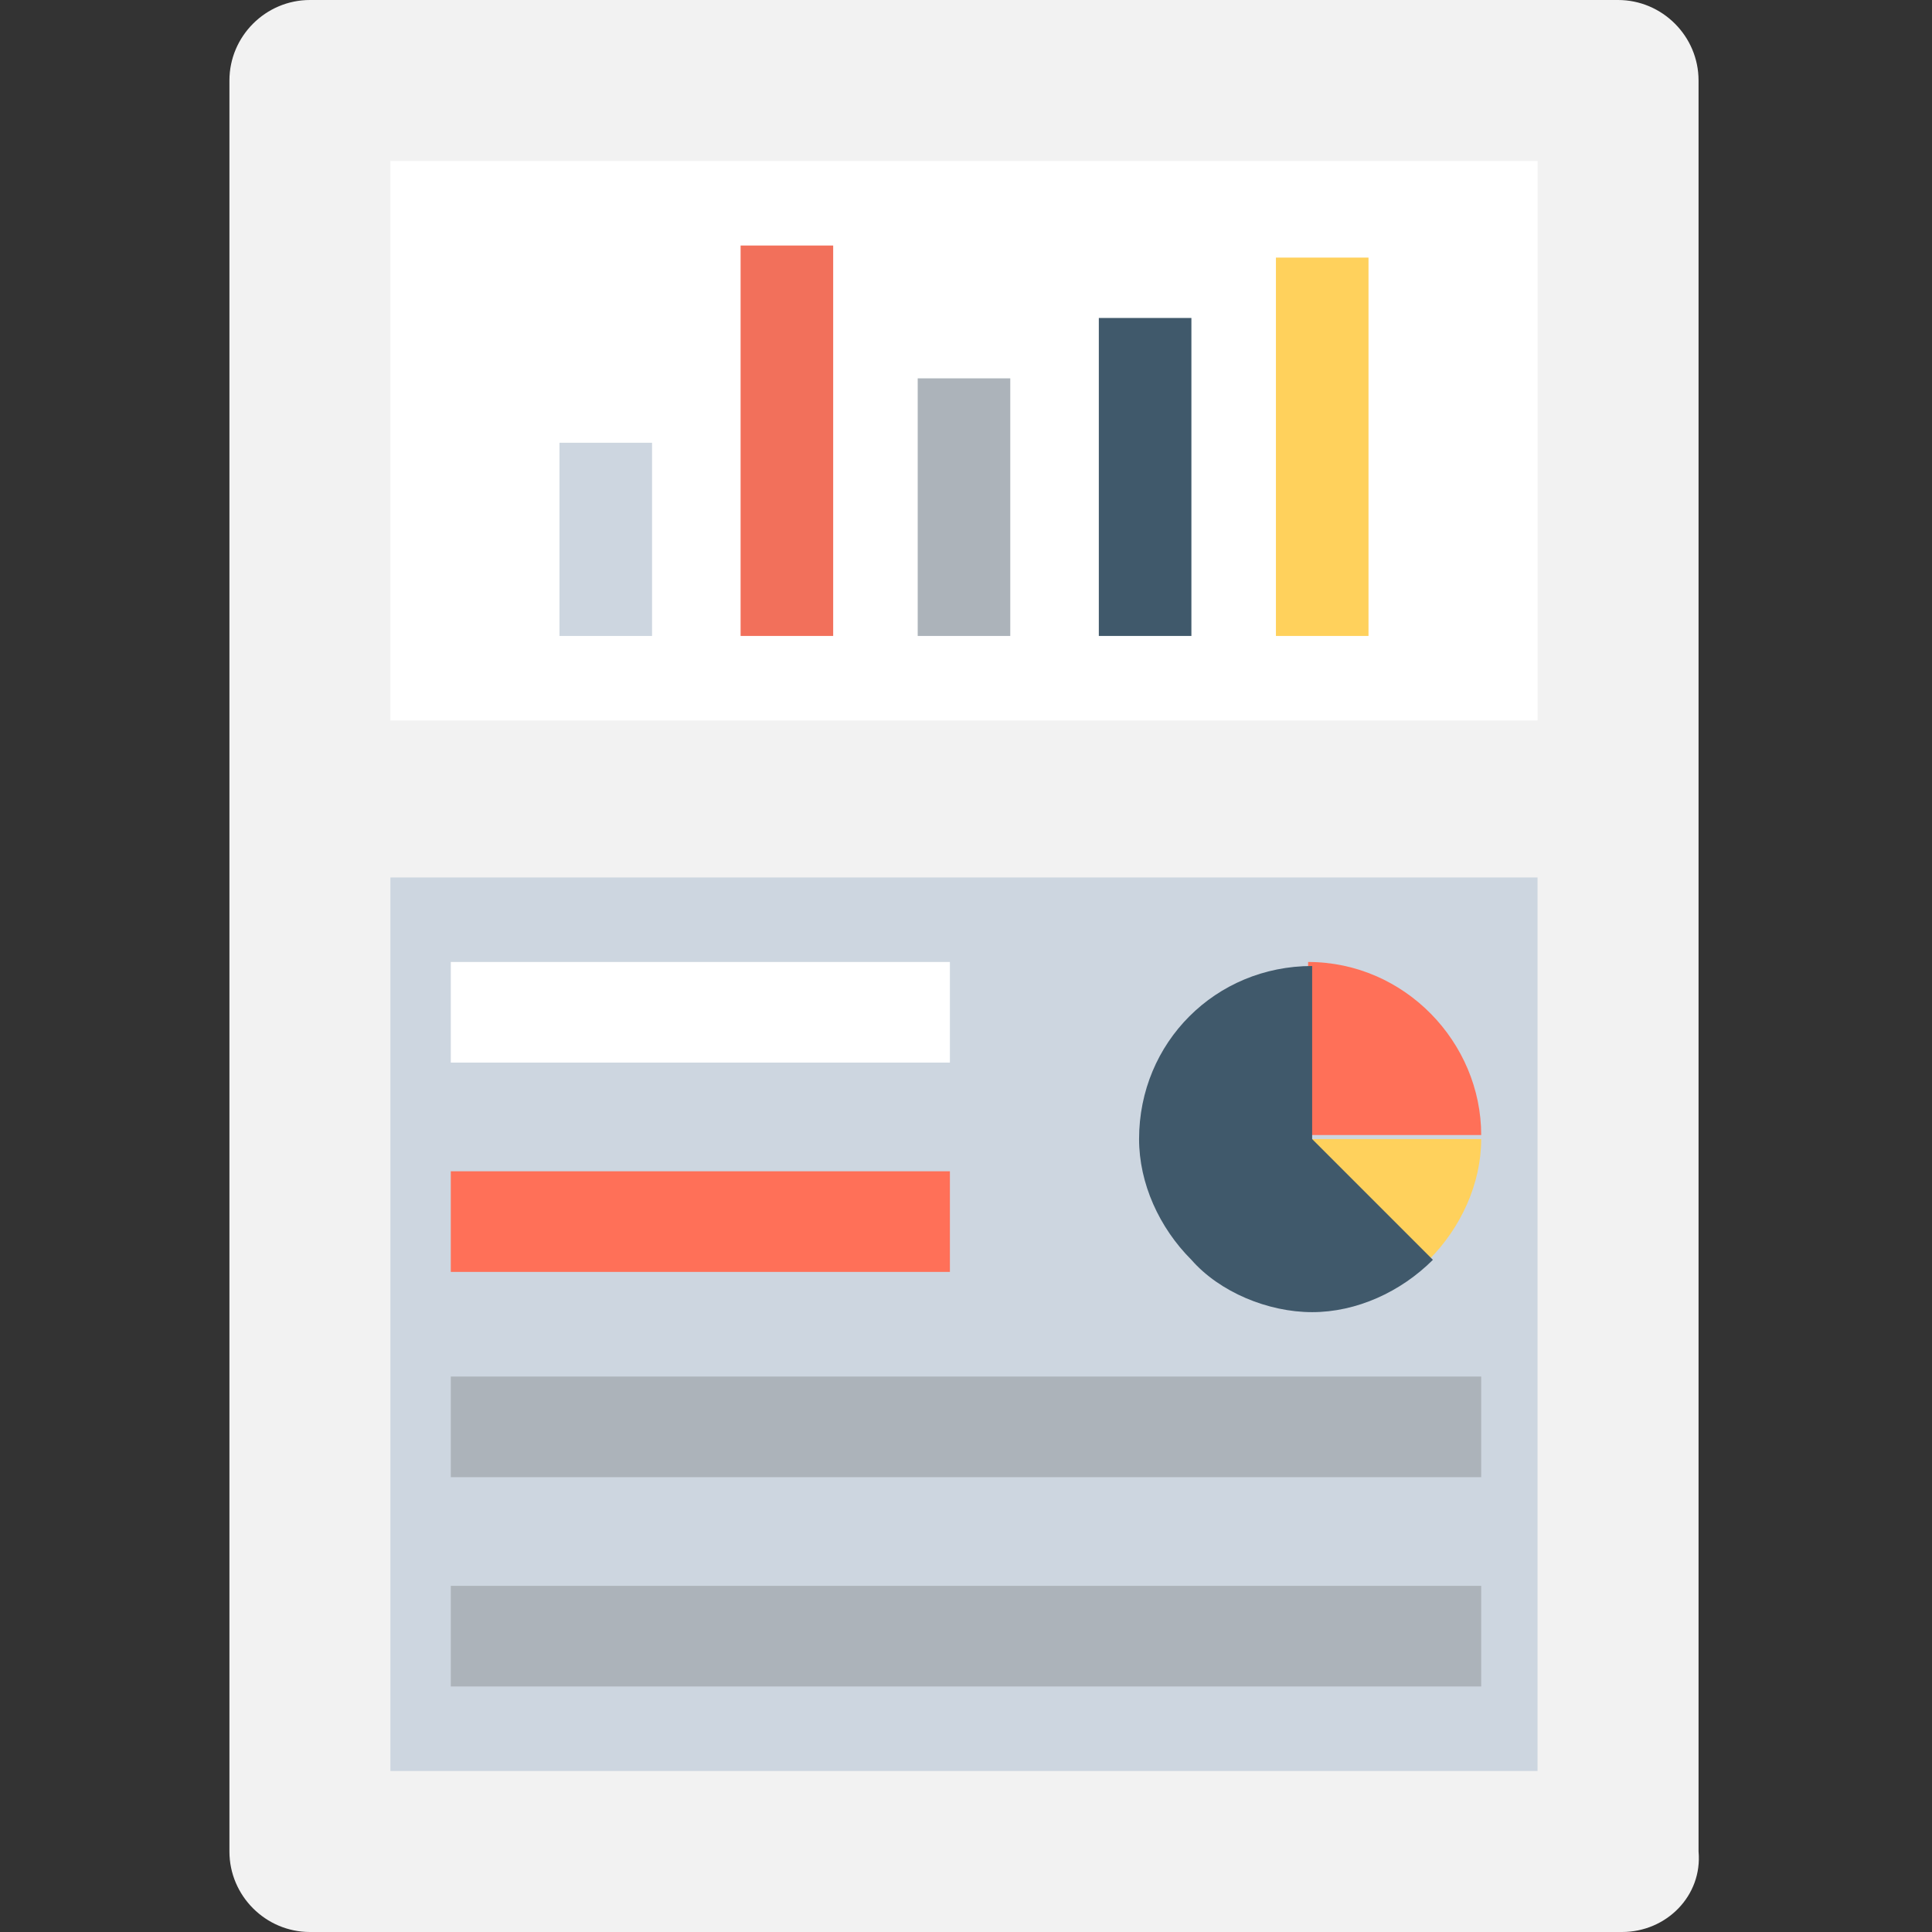 <?xml version="1.0" encoding="utf-8"?>
<!-- Generator: Adobe Illustrator 18.0.0, SVG Export Plug-In . SVG Version: 6.00 Build 0)  -->
<!DOCTYPE svg PUBLIC "-//W3C//DTD SVG 1.1//EN" "http://www.w3.org/Graphics/SVG/1.1/DTD/svg11.dtd">
<svg version="1.1" id="Layer_1" xmlns="http://www.w3.org/2000/svg" xmlns:xlink="http://www.w3.org/1999/xlink" x="0px" y="0px"
	 viewBox="0 0 48 48" enable-background="new 0 0 48 48" xml:space="preserve">
<rect x="0" y="0" width="48" height="48" fill="#333333" stroke="none"/>
<g>
	<path fill="#F2F2F2" d="M40.3,48H7.7c-1.1,0-2-0.9-2-2V2c0-1.1,0.9-2,2-2h32.5c1.1,0,2,0.9,2,2v44C42.3,47.1,41.4,48,40.3,48z"/>
	<rect x="9.7" y="21.8" fill="#CDD6E0" width="28.5" height="22.2"/>
	<rect x="9.7" y="4" fill="#FFFFFF" width="28.5" height="13.9"/>
	<rect x="31.7" y="6.4" fill="#FFD15C" width="2.3" height="9.4"/>
	<rect x="27.3" y="7.9" fill="#40596B" width="2.3" height="7.9"/>
	<rect x="22.8" y="9.4" fill="#ACB3BA" width="2.3" height="6.4"/>
	<rect x="18.4" y="6.1" fill="#F2705B" width="2.3" height="9.7"/>
	<rect x="13.9" y="11" fill="#CDD6E0" width="2.3" height="4.8"/>
	<rect x="11.2" y="23.9" fill="#FFFFFF" width="12.4" height="2.5"/>
	<rect x="11.2" y="29.1" fill="#FF7058" width="12.4" height="2.5"/>
	<rect x="11.2" y="34.2" fill="#ACB3BA" width="25.6" height="2.5"/>
	<rect x="11.2" y="39.4" fill="#ACB3BA" width="25.6" height="2.5"/>
	<g>
		<path fill="#FF7058" d="M32.5,23.9v4.3h4.3C36.8,25.9,34.9,23.9,32.5,23.9z"/>
		<path fill="#FFD15C" d="M32.5,28.3l3,3c0.8-0.8,1.3-1.9,1.3-3H32.5z"/>
		<path fill="#40596B" d="M35.6,31.3c-0.8,0.8-1.9,1.3-3,1.3s-2.3-0.5-3-1.3c-0.8-0.8-1.3-1.9-1.3-3c0-2.4,1.9-4.3,4.3-4.3v4.3
			L35.6,31.3z"/>
	</g>
</g>
</svg>
